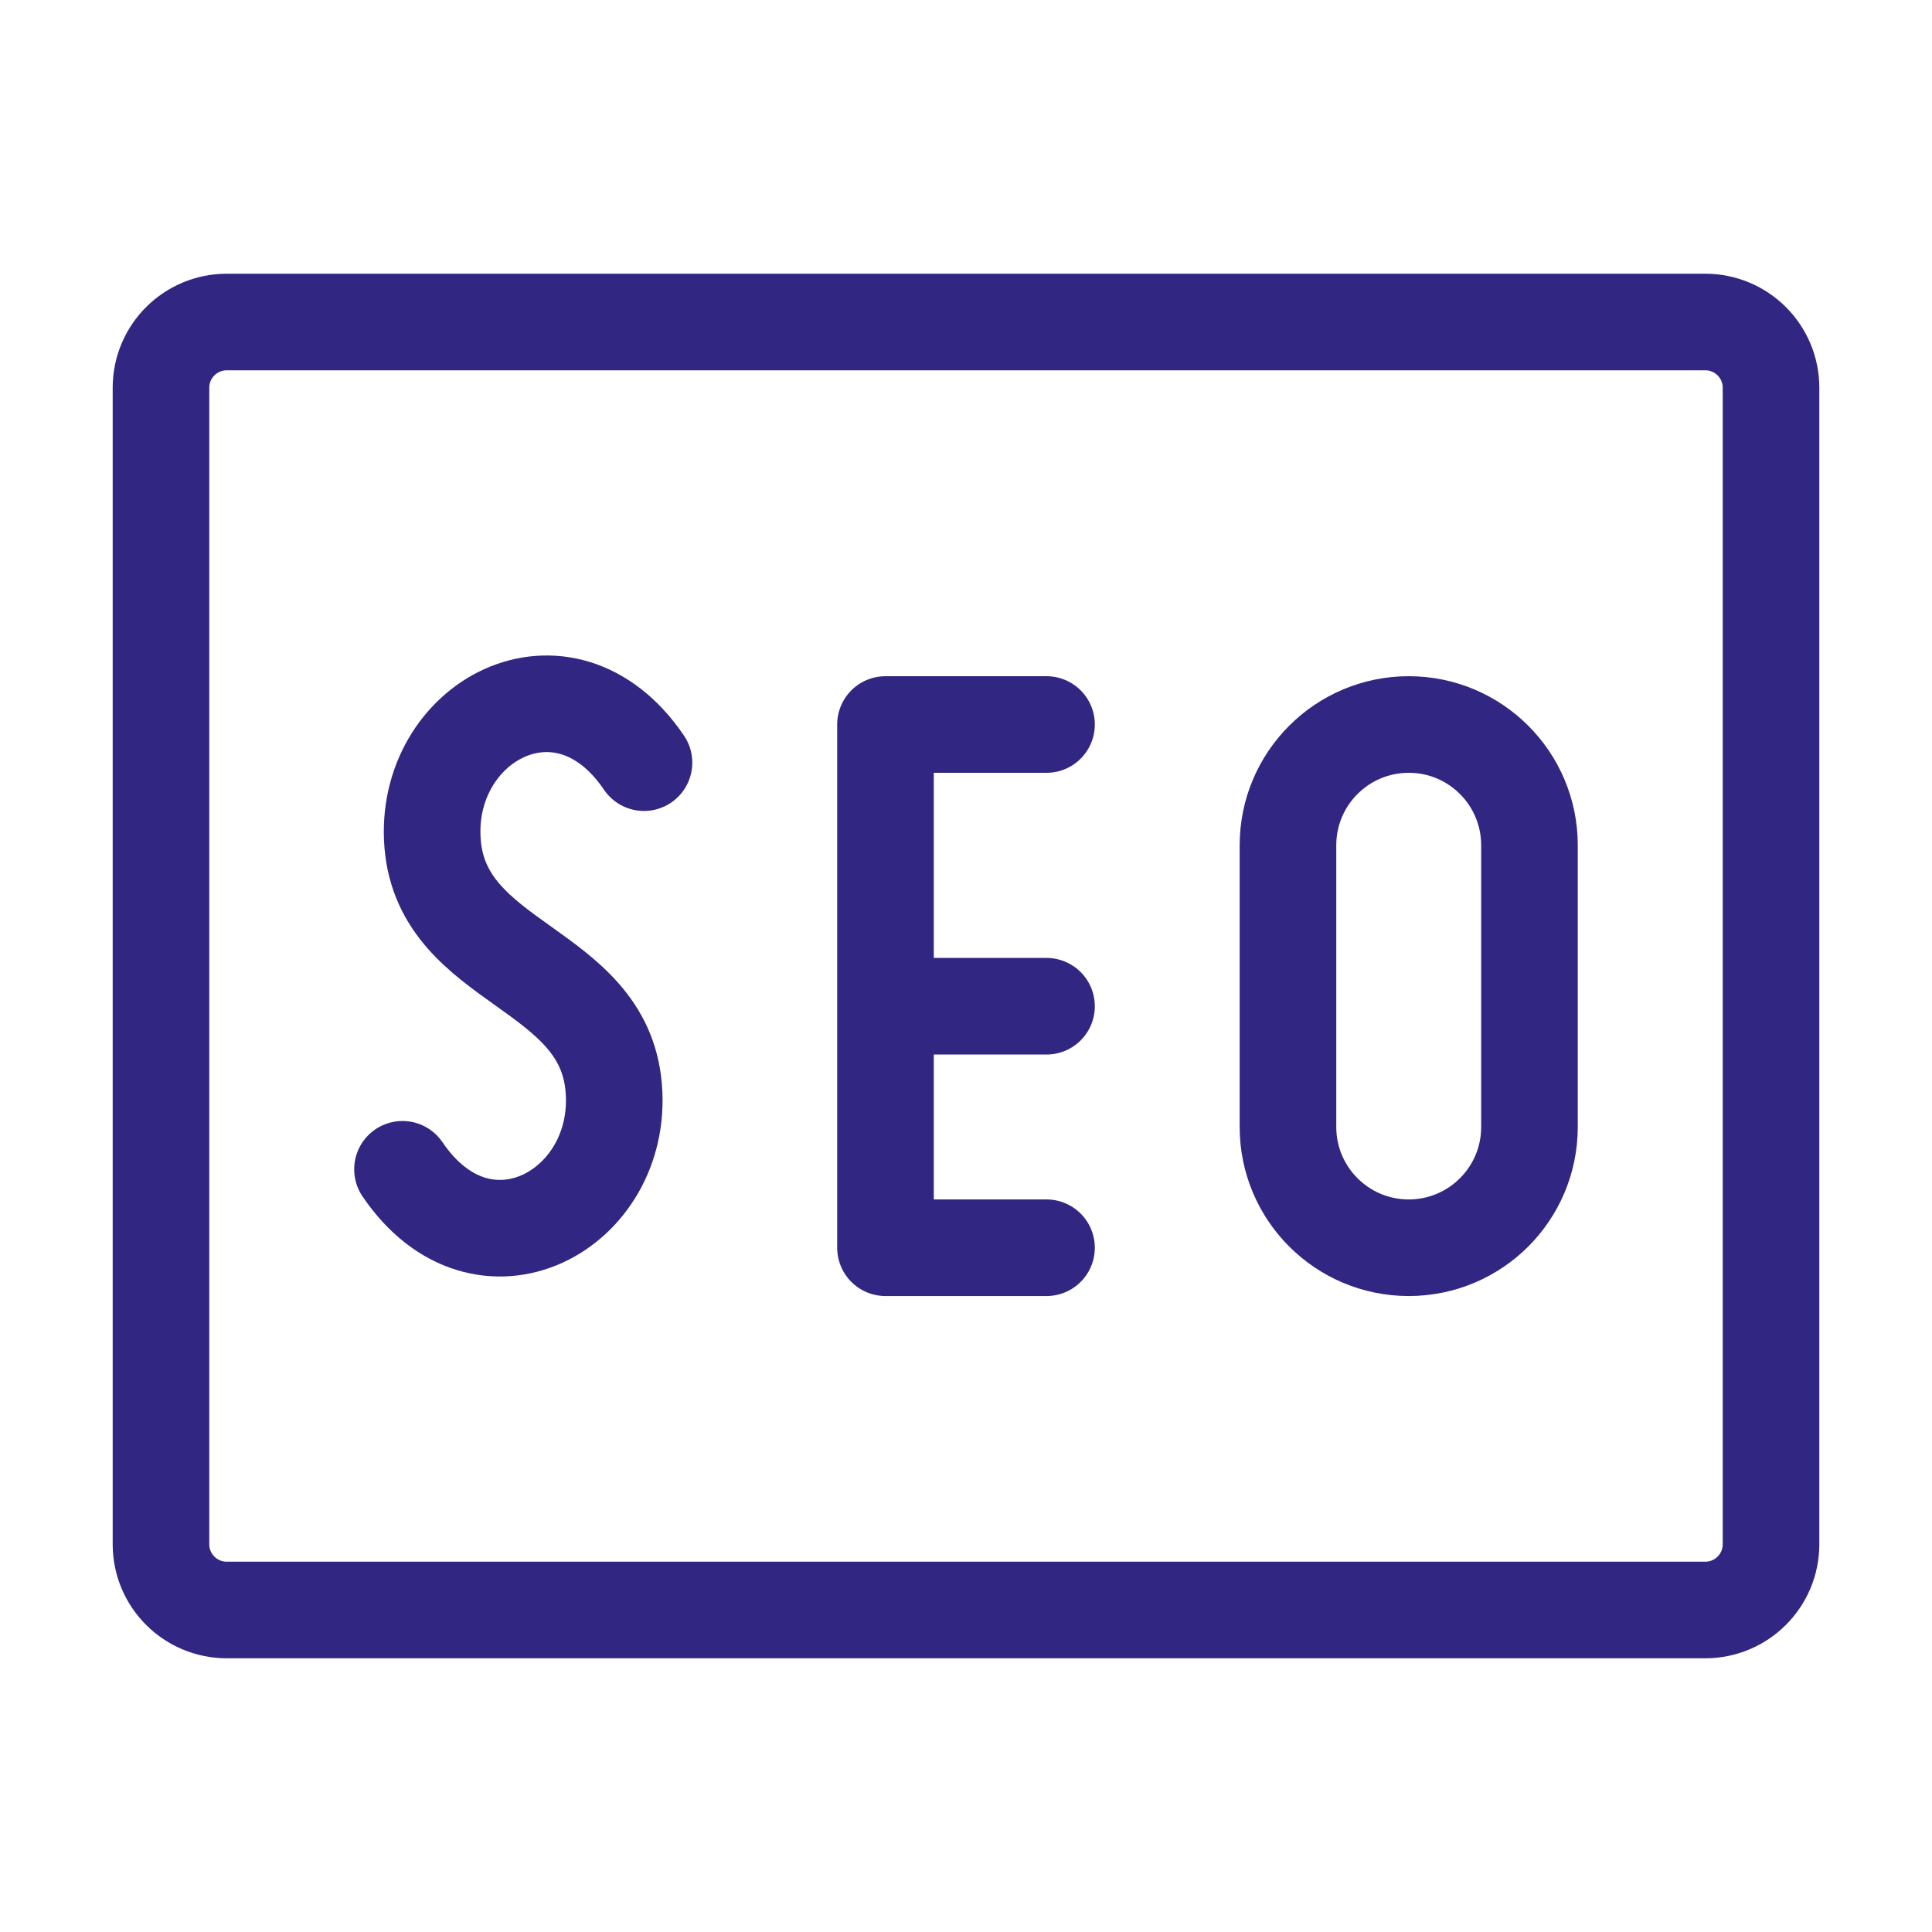 <svg width="40" height="40" viewBox="0 0 40 40" fill="none" xmlns="http://www.w3.org/2000/svg">
<path d="M35.306 6.667H4.694C3.943 6.667 3.333 7.276 3.333 8.027V31.973C3.333 32.724 3.943 33.333 4.694 33.333H35.306C36.057 33.333 36.667 32.724 36.667 31.973V8.027C36.667 7.276 36.057 6.667 35.306 6.667Z" stroke="#312783" stroke-width="2"/>
<path d="M13.333 15.79C11.667 13.333 8.748 14.948 8.957 17.473C9.167 20 12.5 20 12.707 22.527C12.917 25.052 10 26.667 8.333 24.209M21.667 15H18.333V25.833H21.667M18.333 20.833H21.667" stroke="#312783" stroke-width="2" stroke-linecap="round" stroke-linejoin="round"/>
<path d="M31.666 17.5C31.666 16.119 30.547 15 29.166 15C27.786 15 26.666 16.119 26.666 17.5V23.333C26.666 24.714 27.786 25.833 29.166 25.833C30.547 25.833 31.666 24.714 31.666 23.333V17.5Z" stroke="#312783" stroke-width="2" stroke-linecap="round" stroke-linejoin="round"/>
</svg>
